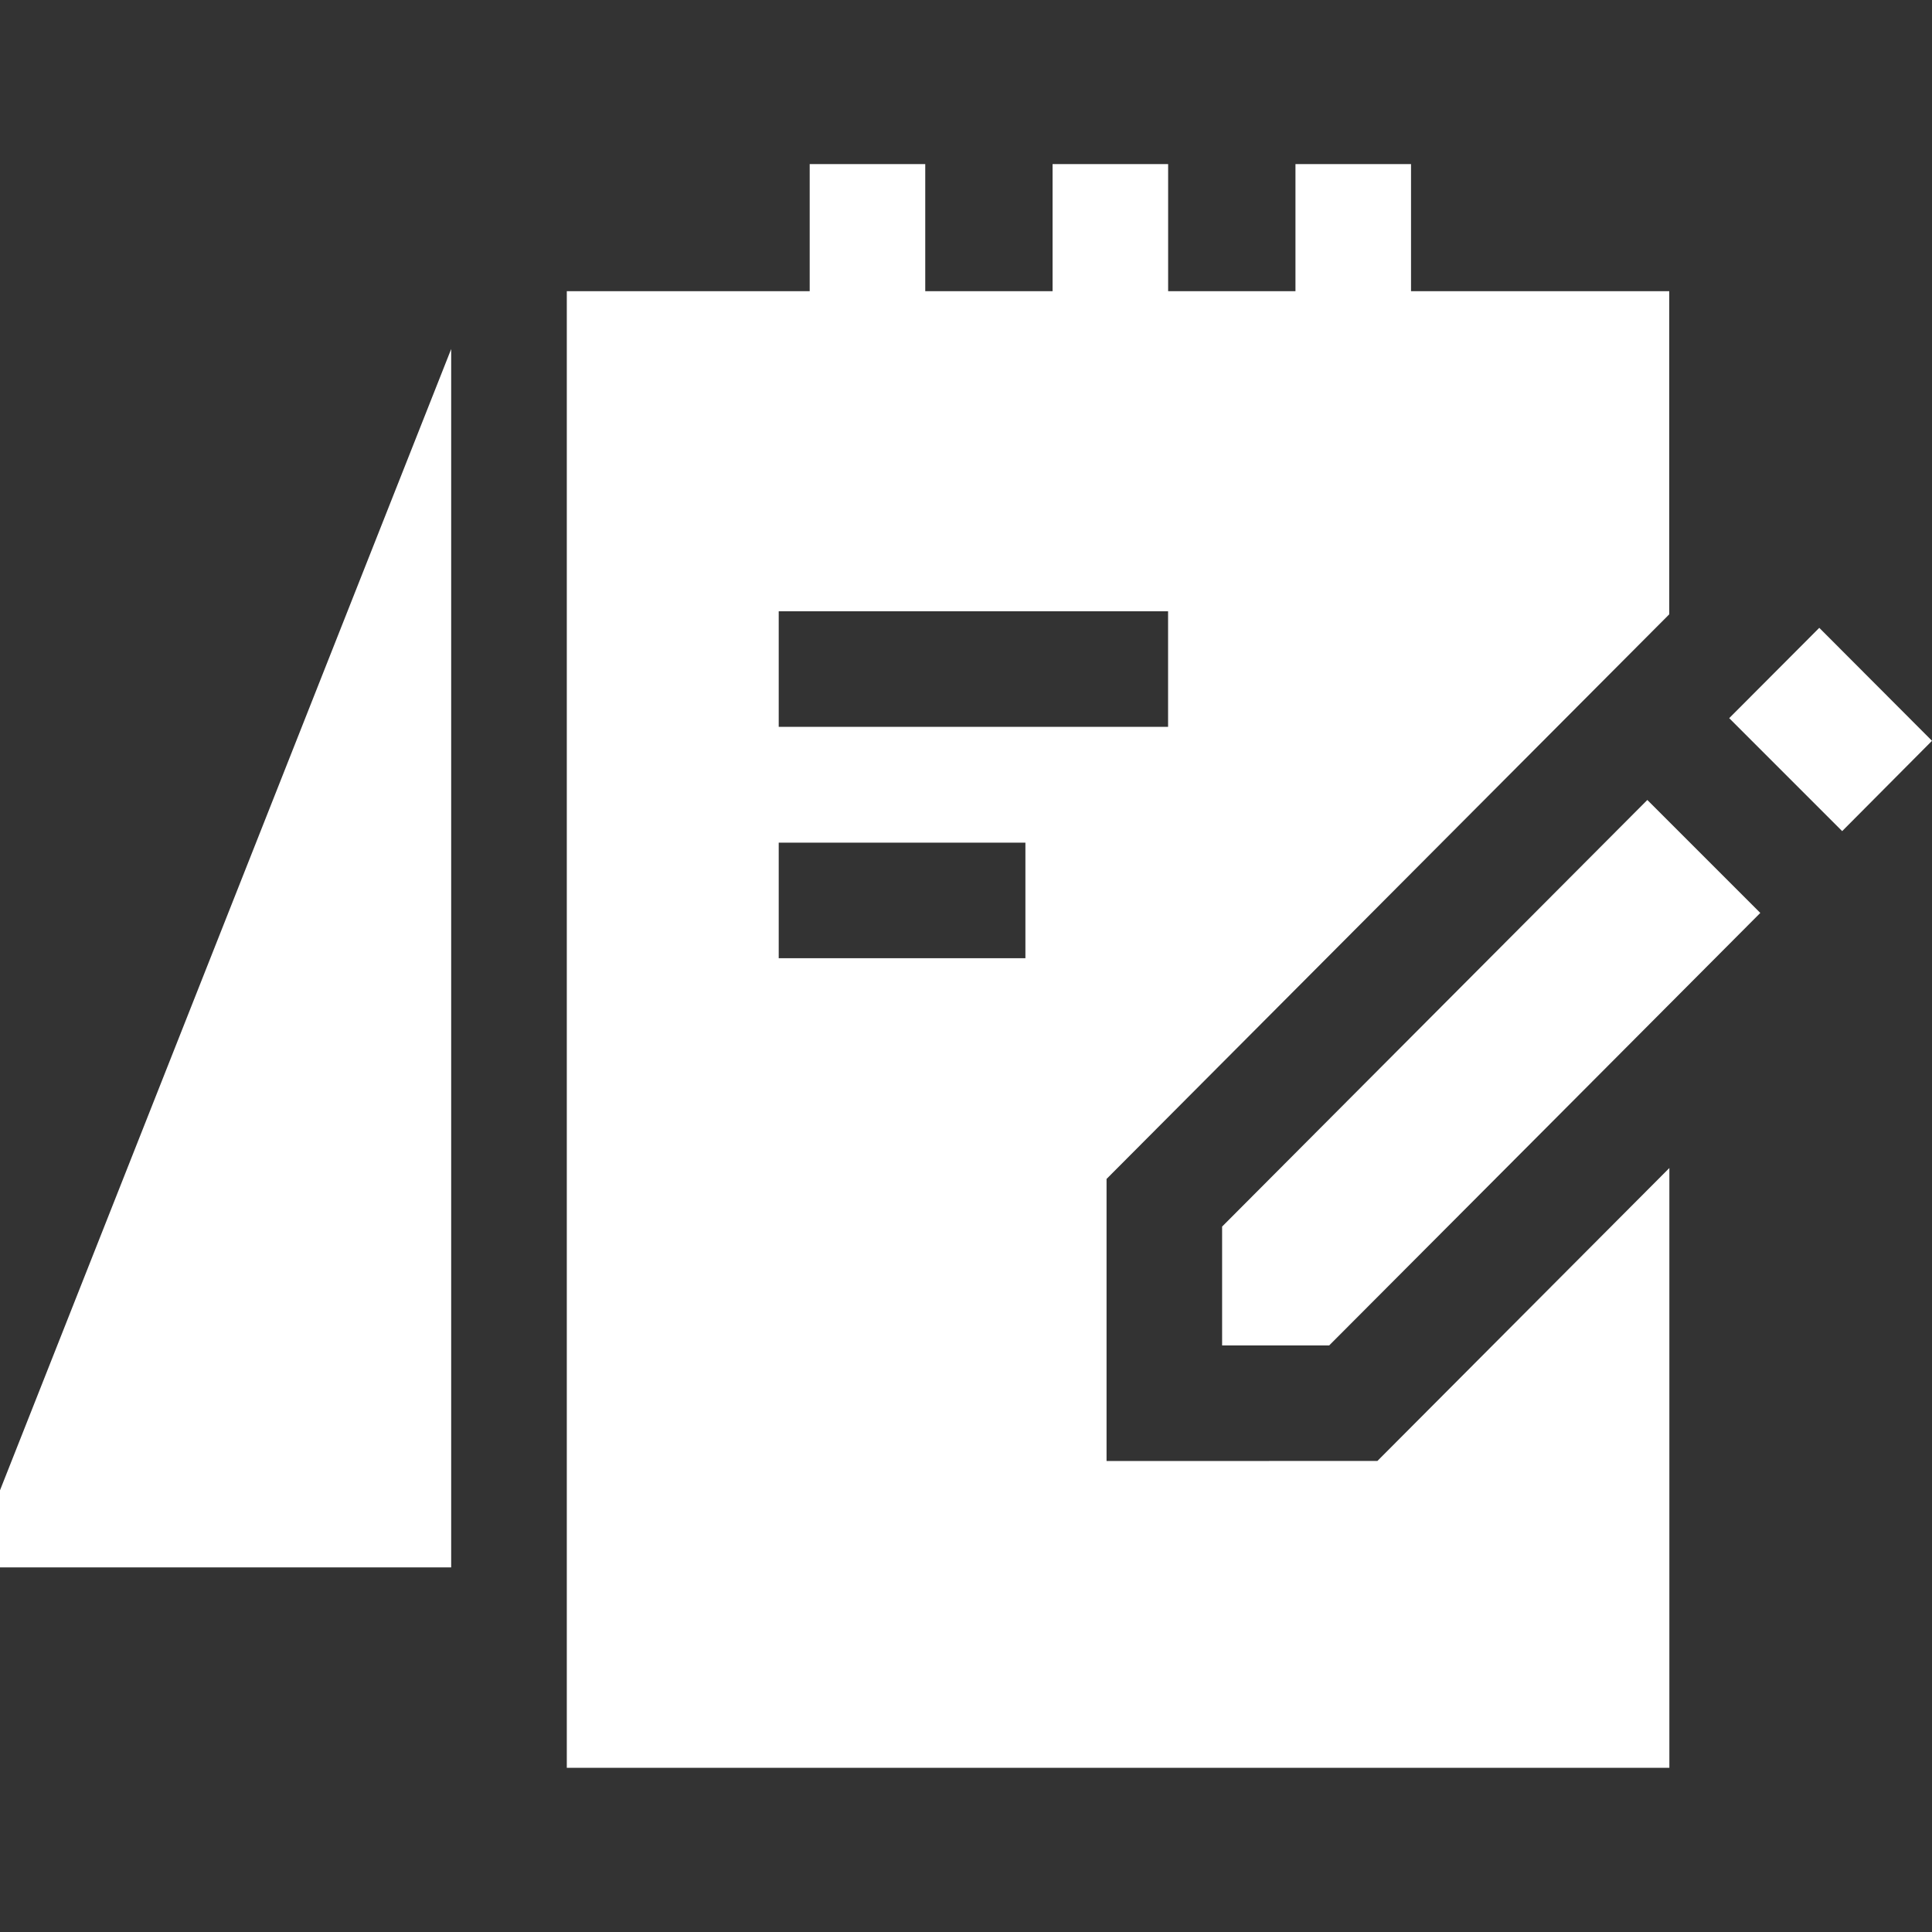 <!-- Generated by IcoMoon.io -->
<svg version="1.1" xmlns="http://www.w3.org/2000/svg" width="32" height="32" viewBox="0 0 32 32">
<rect x="0" y="0" width="32" height="32" fill="#333333" stroke="none"/>
<title>plan</title>
<path fill="#fff" d="M7.473 5.781v20.18h-7.473v-1.277z"></path>
<path fill="#fff" d="M18.328 24.199v-4.672l9.32-9.352v-5.352h-4.277v-2.105h-1.914v2.105h-2.109v-2.105h-1.914v2.105h-2.109v-2.105h-1.914v2.105h-4.023v24.457h18.262v-9.934l-4.836 4.852zM12.898 10.125h6.449v1.914h-6.449zM16.984 15.871h-4.086v-1.914h4.086z"></path>
<path fill="#fff" d="M27.285 13.25l-7.043 7.066v1.969h1.773c1.594-1.598 5.598-5.613 7.141-7.164z"></path>
<path fill="#fff" d="M32 12.27l-1.488 1.496-1.871-1.871 1.492-1.496z"></path>
</svg>
